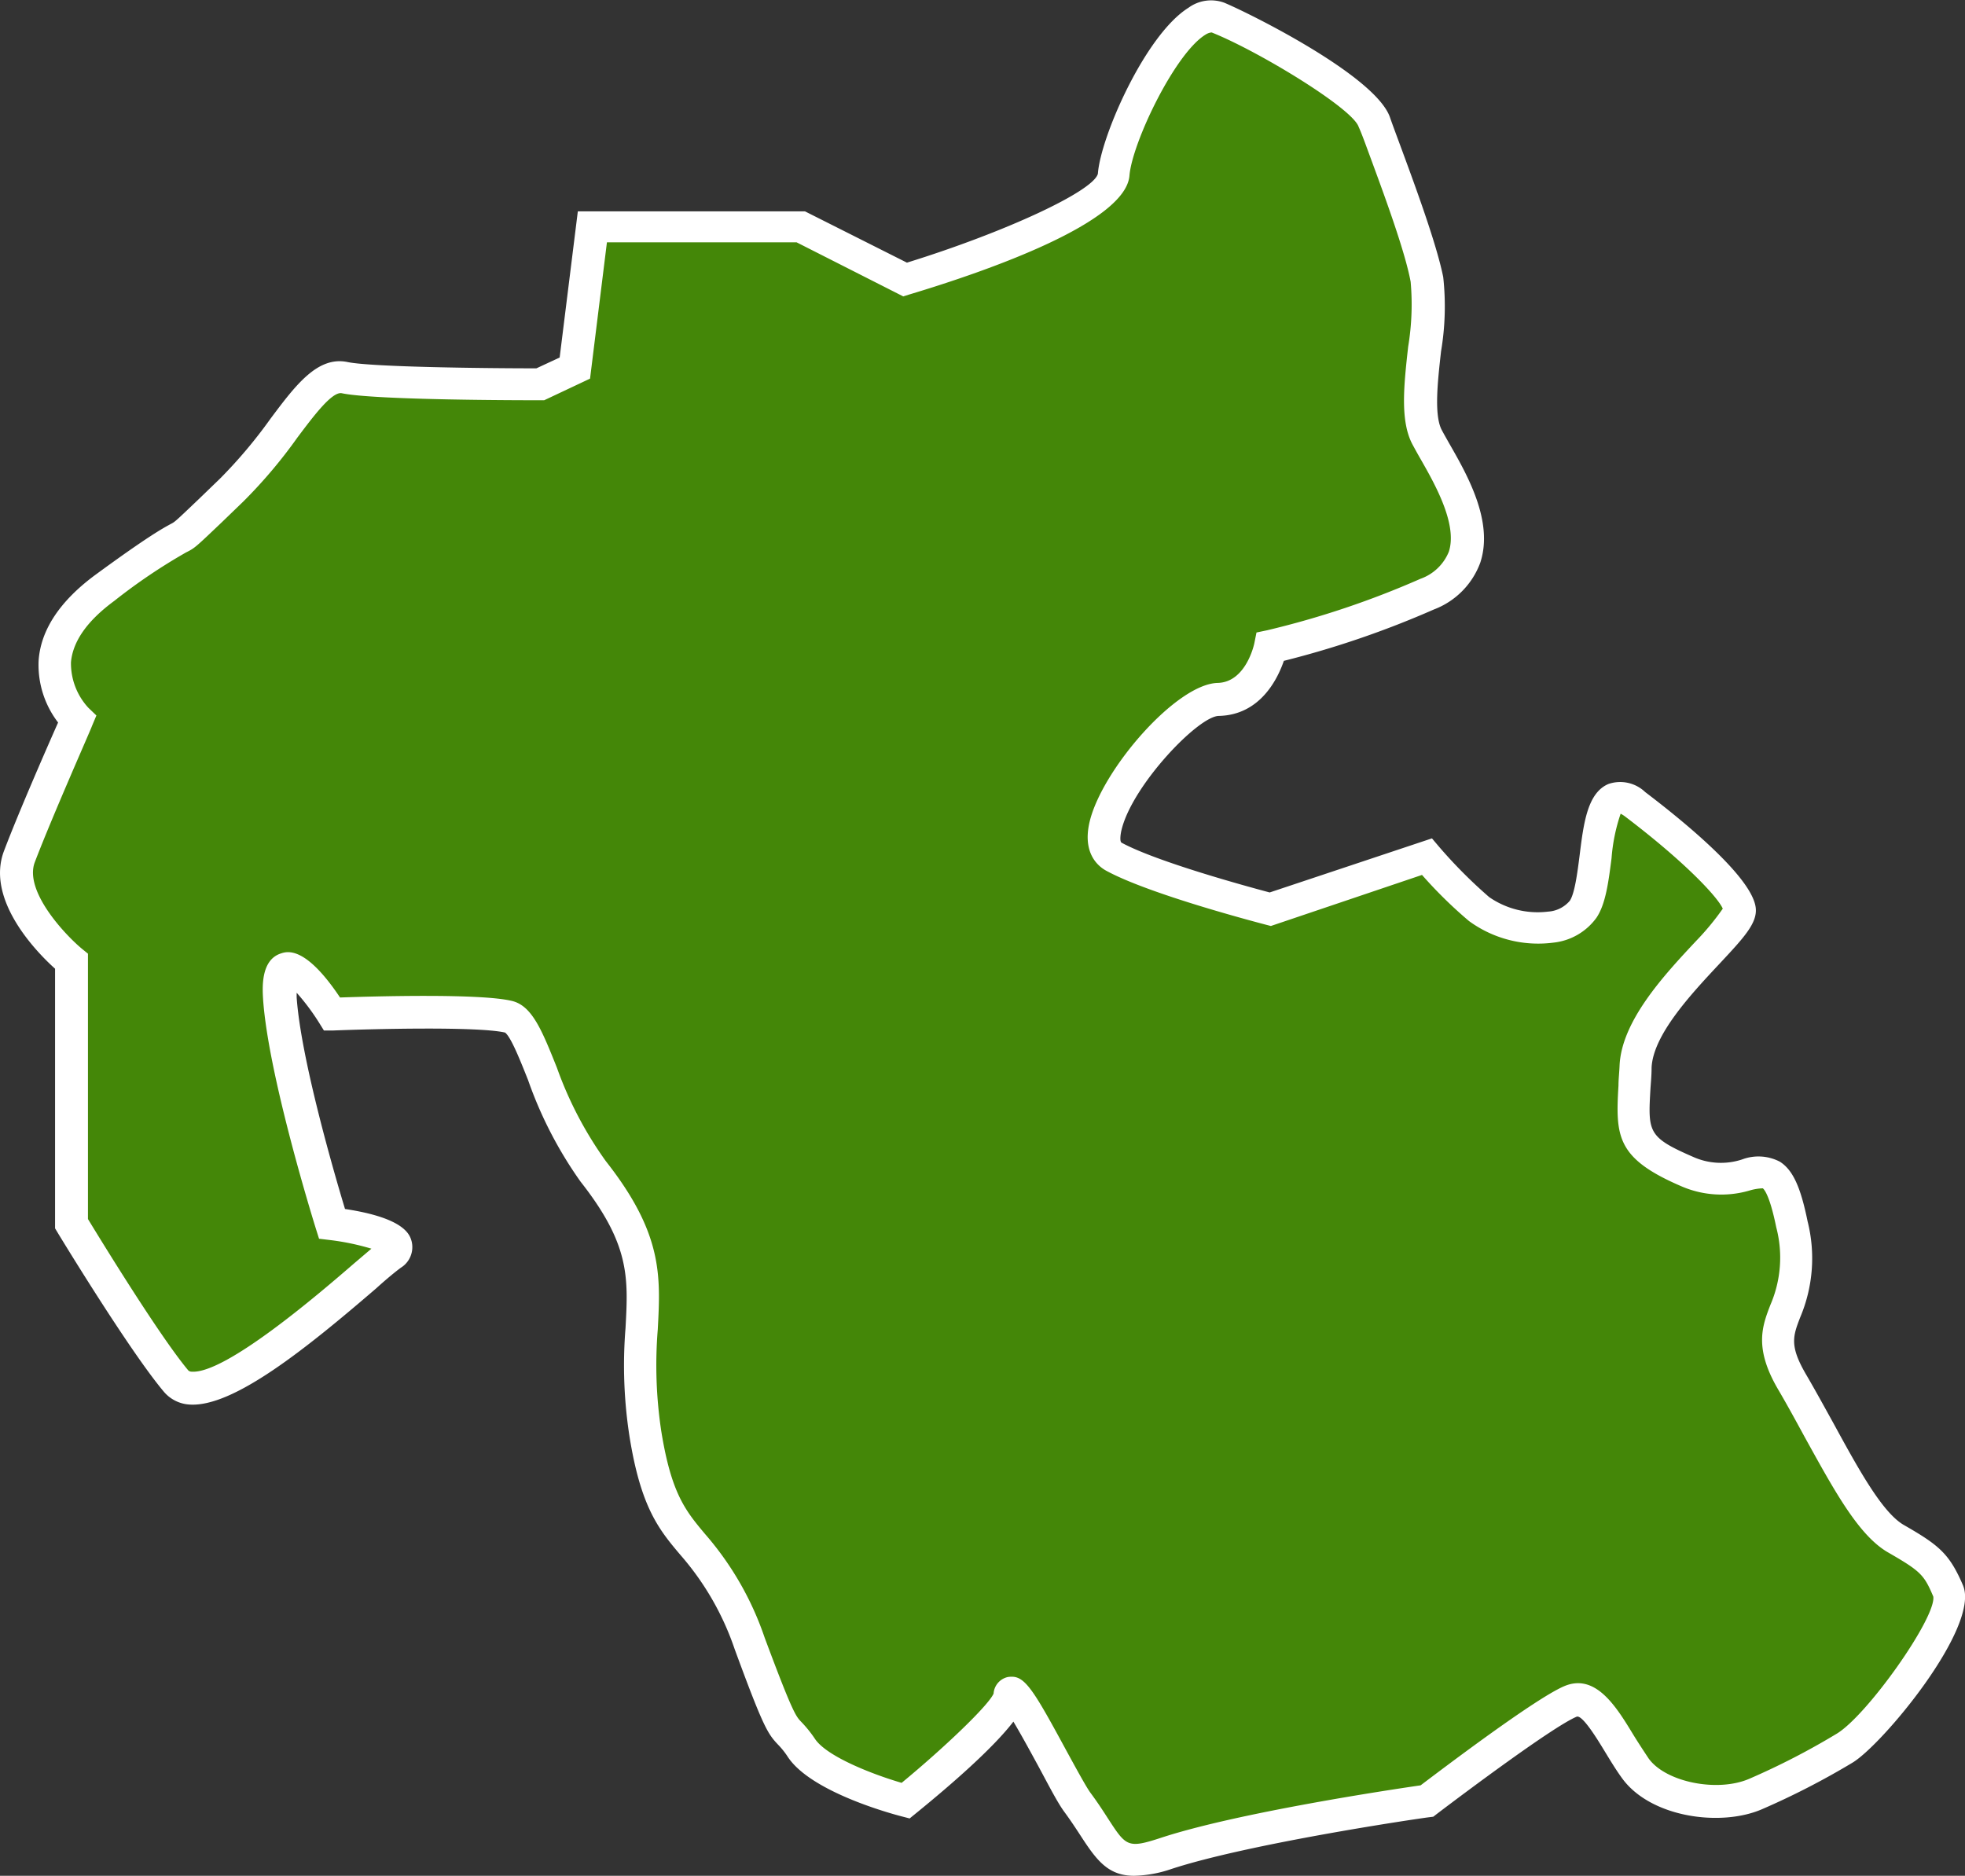 <svg xmlns="http://www.w3.org/2000/svg" viewBox="0 0 181.63 173.4"><rect x="0" y="0" width="181.63" height="173.4" fill="#333333" stroke="none"/><defs><style>.cls-1{fill:#448708;fill-rule:evenodd;}.cls-2{fill:#fff;}</style></defs><title>アセット 104</title><g id="レイヤー_2" data-name="レイヤー 2"><g id="レイヤー_1-2" data-name="レイヤー 1"><path class="cls-1" d="M83.68,25.86s19-5.77,19.28-9.7S109.08.21,112.59,1.61s13.5,6.93,14.46,9.7,4.1,10.66,4.82,14.55-1.64,11.39,0,14.54,7.51,11.2,0,14.54a83.54,83.54,0,0,1-14.46,4.86s-1,4.75-4.82,4.85S99,77.05,103,79.19,117.41,84,117.41,84l14.46-4.84A44.85,44.85,0,0,0,136.69,84c2.31,1.9,7.8,2.72,9.63,0s.48-13,4.82-9.69,9.45,7.8,9.64,9.69-9.4,8.73-9.64,14.55-1.11,7.14,4.82,9.69,7.85-3.92,9.64,4.86-3.61,8.34,0,14.54,6.5,12.75,9.64,14.54,3.75,2.38,4.81,4.85-6.6,12.8-9.64,14.54a66.32,66.32,0,0,1-8.16,4.2c-3.47,1.5-9,.49-11.11-2.37s-3.72-7.18-6-6.18c-2.8,1.19-13.25,9.21-13.25,9.21s-16.48,2.34-24.09,4.85c-5.21,1.7-5-.35-8.21-4.72-1.31-1.78-6.11-11.82-6.25-9.83s-9.64,9.7-9.64,9.7-7.71-2-9.63-4.86-1.1.3-4.82-9.69c-4.22-11.31-7.83-8.08-9.64-19.4C57.76,121,62.4,118,54.77,108.27,50.56,102.92,49.27,94.51,47,94c-3.21-.78-16.35-.25-16.35-.25s-5.29-8.42-4.81-1.44,4.81,20.84,4.81,20.84,7.9,1,5.4,2.82-16.69,15.48-19.86,11.72-9.63-14.54-9.63-14.54V88.89S.13,83.5,1.77,79.19,7.08,66.54,7.08,66.54,1,60.66,9.61,54.39c11-8.06,3.79-1.45,11.79-9.06,4.92-4.67,7.47-11,10.46-10.39s18.1.61,18.1.61L53.15,34l1.62-13H74.05Z"/><path class="cls-2" d="M104.82,173.4c-2.39,0-3.46-1.43-4.92-3.68-.43-.66-.92-1.41-1.53-2.24S97,165.17,96,163.31c-.66-1.21-1.59-2.93-2.33-4.16-1.88,2.45-5.68,5.77-9,8.47l-.59.48-.73-.19c-.85-.22-8.33-2.22-10.51-5.47a7.4,7.4,0,0,0-.94-1.18c-.94-1-1.34-1.58-4-8.83a25.8,25.8,0,0,0-5-8.68c-2-2.36-3.67-4.4-4.72-11a42.88,42.88,0,0,1-.36-10c.25-4.64.42-7.7-4.16-13.52a37.7,37.7,0,0,1-4.85-9.39c-.67-1.68-1.58-4-2.13-4.39-2.57-.58-12.3-.33-15.87-.19l-.87,0-.46-.74a20.69,20.69,0,0,0-2.06-2.75c0,.12,0,.26,0,.41.39,5.71,3.51,16.41,4.47,19.58,5.61.85,6,2.43,6.16,3a2.24,2.24,0,0,1-1,2.43c-.41.3-1.28,1-2.28,1.91-6.52,5.61-13.22,11-17.24,10.74a3.37,3.37,0,0,1-2.37-1.17C12,124.93,5.57,114.35,5.3,113.9l-.21-.35v-24C3.36,88-1.34,83.16.37,78.66c1.34-3.54,4-9.62,5-11.87a8.74,8.74,0,0,1-1.8-5.73c.2-2.86,2-5.51,5.19-7.88,5.09-3.73,6.37-4.38,7-4.73.41-.21.41-.21,2.57-2.27l2-1.93A44.59,44.59,0,0,0,25,38.71c2.34-3.13,4.37-5.82,7.13-5.24,2.26.47,13,.58,17.45.58l2.15-1,1.68-13.51h21l9.42,4.74c9.06-2.81,17.24-6.6,17.65-8.22.24-3.38,4.37-12.84,8.37-15.34a3.54,3.54,0,0,1,3.31-.47c2.39,1,14,6.77,15.32,10.6.21.61.54,1.49.92,2.52,1.34,3.63,3.37,9.11,4,12.24a25,25,0,0,1-.2,6.87c-.31,2.75-.66,5.88.06,7.26.19.36.43.78.7,1.26,1.64,2.86,4.12,7.18,2.87,11a7.32,7.32,0,0,1-4.29,4.34,86.94,86.94,0,0,1-13.87,4.75c-.58,1.68-2.19,5-6,5.09-1.89,0-8,6.4-9,10.52-.1.39-.19,1.08,0,1.2,3.31,1.79,11.7,4.07,13.69,4.6l15-5,.66.78a44.83,44.83,0,0,0,4.63,4.65,7.87,7.87,0,0,0,5.45,1.34,2.86,2.86,0,0,0,2-1c.46-.68.71-2.64.91-4.21.37-3,.73-5.78,2.67-6.59a3.34,3.34,0,0,1,3.39.75c3.7,2.81,9.94,7.93,10.22,10.73.14,1.4-1.11,2.74-3.37,5.16-2.59,2.77-6.13,6.55-6.26,9.6,0,.68-.06,1.3-.1,1.87-.24,4.11-.26,4.54,4,6.39a6.26,6.26,0,0,0,4.47.21,4.29,4.29,0,0,1,3.49.21c1.19.76,1.91,2.31,2.56,5.51a14,14,0,0,1-.68,8.87c-.67,1.74-1,2.62.5,5.22.89,1.52,1.73,3.06,2.55,4.54,2.33,4.27,4.54,8.31,6.54,9.45,3.24,1.86,4.2,2.65,5.45,5.56,1.65,3.84-7.55,14.88-10.27,16.44a71.14,71.14,0,0,1-8.31,4.27c-3.82,1.65-10.3.76-12.93-2.87-.56-.77-1.08-1.63-1.58-2.45-.68-1.12-2.11-3.48-2.63-3.23-2.16.92-10.06,6.82-12.93,9l-.31.24-.39.05c-.16,0-16.43,2.36-23.84,4.79A11.23,11.23,0,0,1,104.82,173.4ZM93.54,155c1.27,0,2.15,1.52,5.06,6.89.88,1.61,1.79,3.28,2.18,3.82.67.9,1.18,1.69,1.63,2.39,1.68,2.59,1.82,2.8,4.9,1.79,7.09-2.33,21.36-4.47,24-4.85,2-1.51,10.55-8,13.26-9.16,2.91-1.25,4.83,1.9,6.37,4.43.47.77,1,1.57,1.45,2.25,1.58,2.19,6.37,3.15,9.31,1.87a67.25,67.25,0,0,0,8-4.12c2.81-1.61,9.28-10.77,9-12.72-.85-2-1.14-2.33-4.16-4.07-2.74-1.56-5-5.75-7.69-10.61-.8-1.47-1.63-3-2.5-4.48-2.24-3.83-1.46-5.85-.71-7.8a11,11,0,0,0,.54-7.19c-.66-3.25-1.22-3.57-1.24-3.59a4.78,4.78,0,0,0-1.18.19,9.28,9.28,0,0,1-6.35-.38c-6-2.58-6.09-4.6-5.81-9.32,0-.55.07-1.15.1-1.81.17-4.16,4.15-8.42,7.06-11.53A24.31,24.31,0,0,0,159.24,84c-.42-1-3.34-4.2-9-8.5a2.85,2.85,0,0,0-.44-.28,16.58,16.58,0,0,0-.84,4.11c-.28,2.18-.54,4.24-1.39,5.5a5.64,5.64,0,0,1-4,2.31,10.84,10.84,0,0,1-7.79-2,41.2,41.2,0,0,1-4.34-4.26L117.47,85.6l-.43-.11c-.44-.12-10.73-2.78-14.79-5-.7-.38-2.24-1.57-1.53-4.54,1.15-4.8,8-12.73,11.84-12.82,2.59-.07,3.35-3.51,3.38-3.66l.2-1,1-.21a82.3,82.3,0,0,0,14.17-4.76A4.41,4.41,0,0,0,133.92,51c.83-2.55-1.33-6.32-2.62-8.58-.3-.52-.56-1-.76-1.37-1.14-2.19-.77-5.49-.38-9a23.81,23.81,0,0,0,.23-6c-.53-2.88-2.51-8.21-3.81-11.74-.39-1.06-.73-2-1-2.59C125,10,116.29,4.71,112,3c0,0-.27,0-.6.22-2.84,1.78-6.75,10-7,13-.32,4.32-12.88,8.76-20.34,11l-.57.18-9.86-5H56.1L54.54,35l-4.24,2H50c-1.56,0-15.36,0-18.41-.65-.9-.17-2.6,2.1-4.11,4.11a45.66,45.66,0,0,1-5,5.91l-2,1.93c-2.43,2.31-2.47,2.36-3.27,2.76a52.56,52.56,0,0,0-6.65,4.49c-2.49,1.83-3.83,3.73-4,5.67a6.06,6.06,0,0,0,1.6,4.2l.75.72-.42,1c0,.09-3.67,8.35-5.28,12.58-1,2.71,2.92,6.8,4.38,8l.54.44v24.53c1.15,1.89,6.63,10.84,9.28,14a.46.46,0,0,0,.31.11c3.12.22,11.79-7.22,15-10l1.61-1.37a22.73,22.73,0,0,0-3.84-.8l-1-.12-.29-.92c-.18-.58-4.39-14.11-4.88-21.19-.06-1-.25-3.65,1.64-4.26.57-.19,2.26-.74,5.47,4.07,3.15-.11,13-.39,15.9.32,1.86.45,2.77,2.73,4.15,6.18A34.82,34.82,0,0,0,56,107.34c5.28,6.71,5.06,10.61,4.8,15.55a40.89,40.89,0,0,0,.32,9.39c.93,5.79,2.24,7.37,4.07,9.55a28.52,28.52,0,0,1,5.49,9.56c2.61,7,2.89,7.27,3.39,7.79a11.34,11.34,0,0,1,1.27,1.58c1.08,1.6,5.23,3.24,8,4.05,3.89-3.21,8-7.12,8.5-8.25a1.68,1.68,0,0,1,1.3-1.53A2,2,0,0,1,93.54,155Zm-1.72,1.66ZM46.68,95.43h0Z"/></g></g></svg>